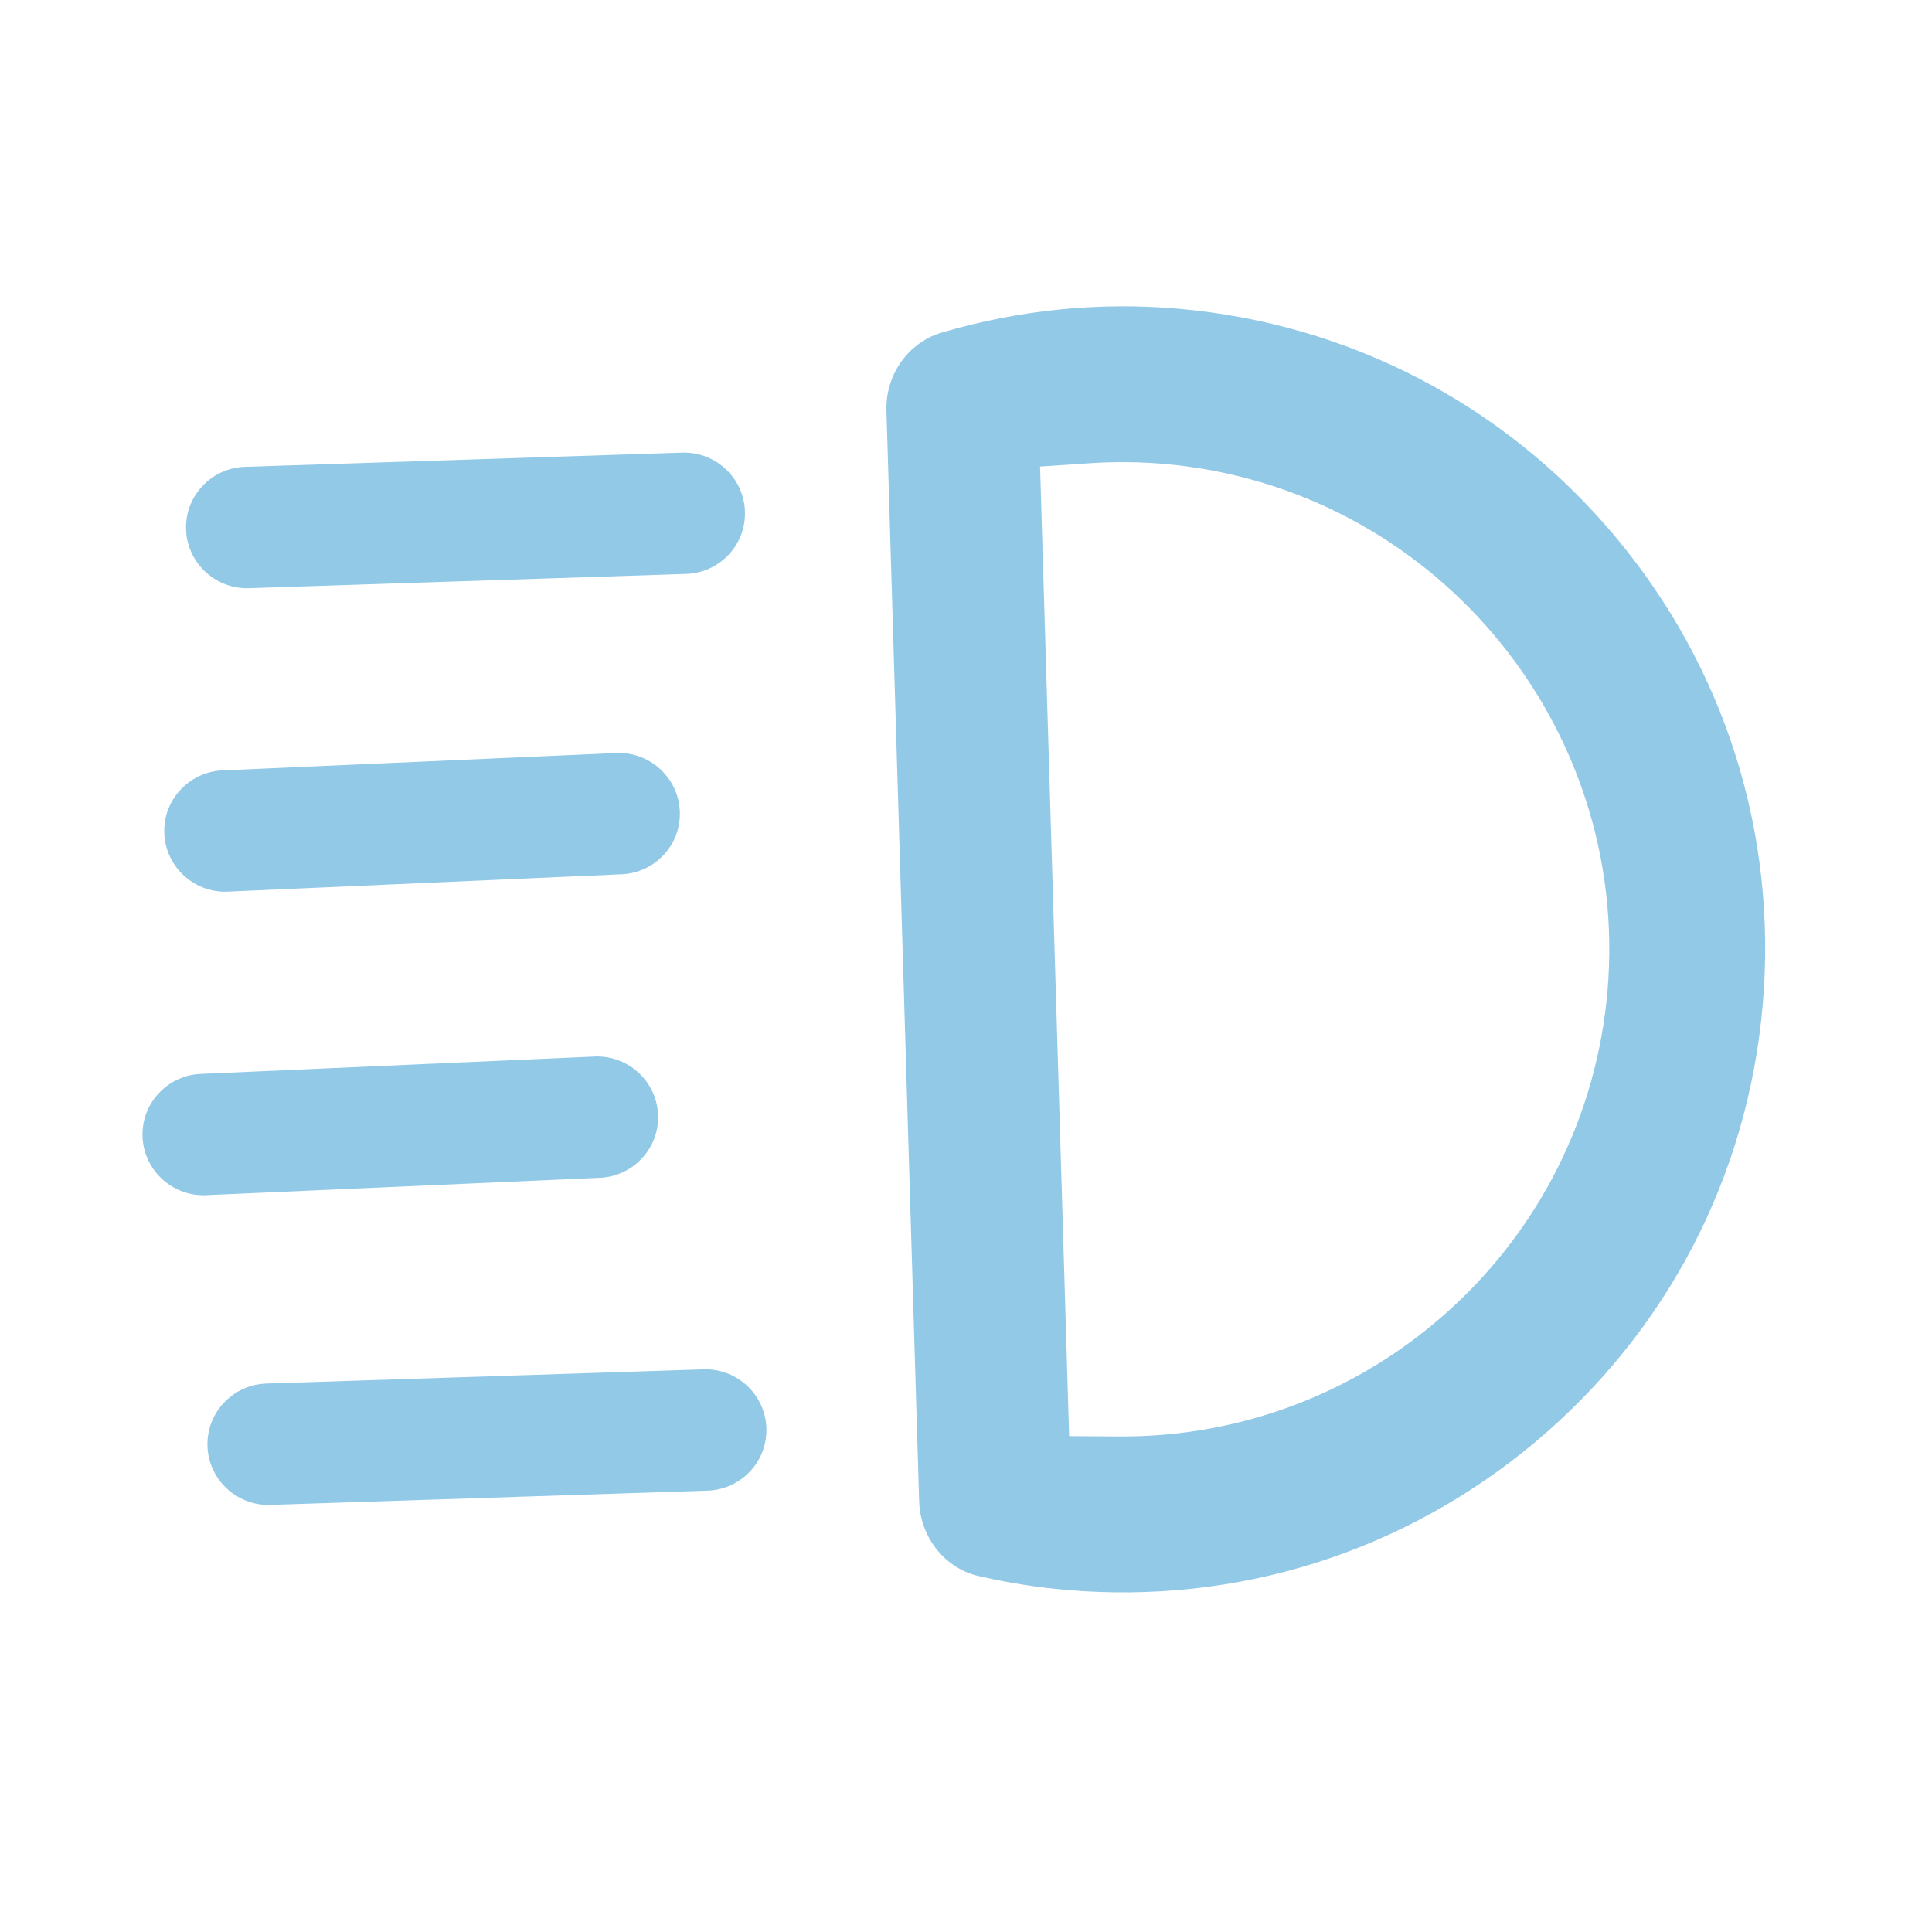 <?xml version="1.0" encoding="UTF-8"?>
<svg width="30px" height="30px" viewBox="0 0 30 30" version="1.1" xmlns="http://www.w3.org/2000/svg" xmlns:xlink="http://www.w3.org/1999/xlink">
    <!-- Generator: Sketch 58 (84663) - https://sketch.com -->
    
    <desc>Created with Sketch.</desc>
    <g id="页面-1" stroke="none" stroke-width="1" fill="none" fill-rule="evenodd">
        <g id="车辆-车辆详情-icon" transform="translate(-219, -350)" fill="#92C9E7">
            <g id="编组-6" transform="translate(20, 132)">
                <g id="high_beam_sel" transform="translate(199, 218)">
                    <g id="编组-2" transform="translate(7.5, 15.705) rotate(7) translate(-7.5, -15.705) translate(2, 6.705)">
                        <path d="M1.075,2.923 L7.784,1.876 C8.035,1.842 8.258,1.712 8.411,1.51 C8.563,1.31 8.628,1.062 8.593,0.813 C8.522,0.299 8.044,-0.061 7.527,0.009 L0.818,1.055 C0.567,1.09 0.344,1.22 0.192,1.421 C0.039,1.622 -0.026,1.87 0.009,2.119 C0.081,2.633 0.558,2.993 1.075,2.923" id="Fill-1"></path>
                        <path d="M1.312,7.642 L7.349,6.629 C7.6,6.594 7.823,6.464 7.976,6.263 C8.128,6.063 8.193,5.815 8.158,5.566 C8.087,5.053 7.61,4.693 7.094,4.761 L1.057,5.774 C0.806,5.809 0.584,5.939 0.431,6.14 C0.278,6.341 0.213,6.588 0.248,6.837 C0.319,7.351 0.796,7.711 1.312,7.642" id="Fill-3"></path>
                        <path d="M1.551,12.361 L7.588,11.348 C7.839,11.313 8.062,11.183 8.214,10.982 C8.367,10.781 8.432,10.534 8.397,10.285 C8.326,9.771 7.849,9.411 7.333,9.48 L1.296,10.493 C1.045,10.528 0.822,10.658 0.67,10.859 C0.517,11.06 0.452,11.307 0.487,11.556 C0.558,12.069 1.035,12.429 1.551,12.361" id="Fill-5"></path>
                        <path d="M3.14,17.011 L9.849,15.964 C10.1,15.929 10.323,15.8 10.476,15.598 C10.628,15.398 10.693,15.15 10.658,14.901 L10.658,14.901 C10.587,14.387 10.109,14.027 9.592,14.097 L2.883,15.143 C2.632,15.178 2.41,15.308 2.257,15.509 C2.104,15.71 2.04,15.958 2.074,16.207 C2.146,16.721 2.623,17.081 3.14,17.011" id="Fill-7"></path>
                    </g>
                    <path d="M22.964,20.123 C21.674,21.517 19.923,22.369 18.036,22.524 L17.253,22.587 L15.491,7.628 L16.267,7.508 C16.645,7.45 17.03,7.42 17.413,7.42 C21.584,7.42 24.978,10.814 24.978,14.985 C24.978,16.897 24.263,18.721 22.964,20.123 M24.474,7.924 C22.588,6.039 20.08,5 17.413,5 C16.18,5 14.961,5.231 13.791,5.688 L13.769,5.697 C13.274,5.902 12.974,6.427 13.039,6.973 L15.021,23.8 C15.087,24.362 15.526,24.815 16.064,24.877 L16.109,24.883 C16.551,24.942 16.966,24.97 17.413,24.97 C20.08,24.97 22.588,23.931 24.474,22.045 C26.36,20.159 27.398,17.652 27.398,14.985 C27.398,12.318 26.36,9.81 24.474,7.924" id="Fill-9" transform="translate(20.214, 14.985) rotate(5) translate(-20.214, -14.985) "></path>
                </g>
            </g>
        </g>
    </g>
</svg>